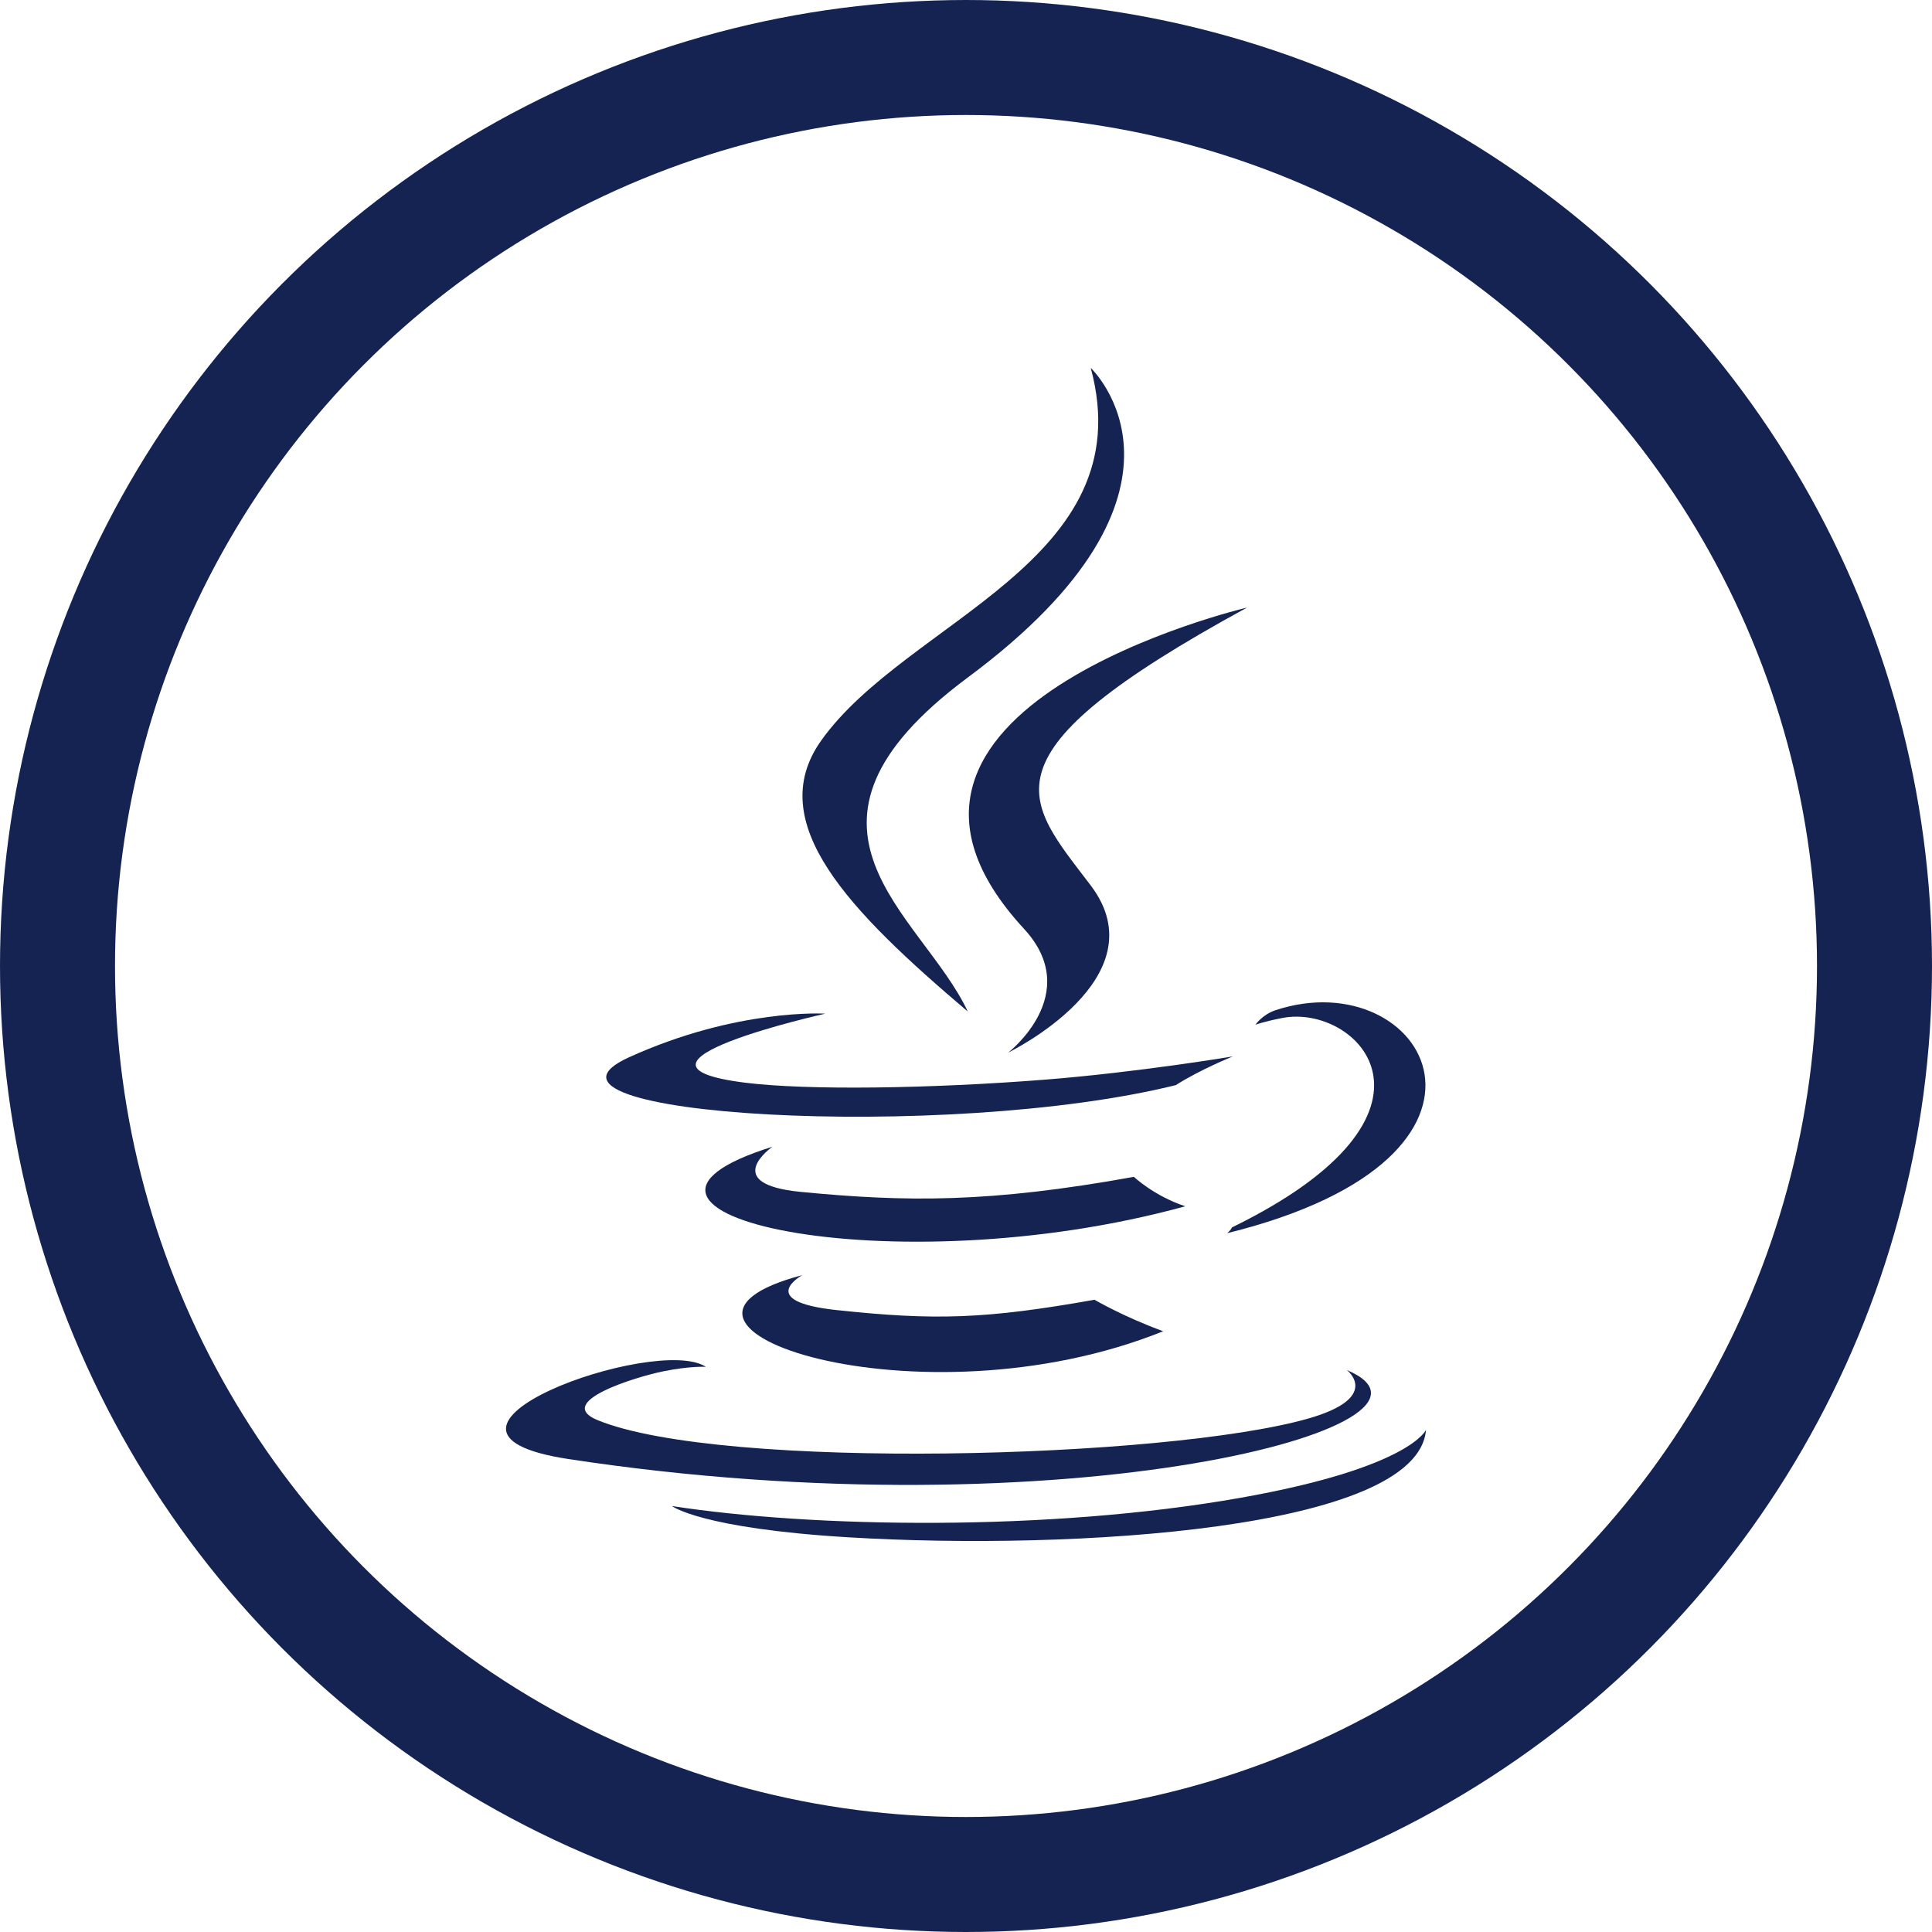 <svg width="84" height="84" viewBox="0 0 84 84" fill="none" xmlns="http://www.w3.org/2000/svg">
<circle cx="42" cy="42" r="39.5" stroke="#142351" stroke-width="5"/>
<path d="M34.883 55.441C34.883 55.441 32.81 56.574 36.359 56.958C40.655 57.419 42.852 57.352 47.588 56.511C47.588 56.511 48.833 57.244 50.573 57.88C39.956 62.16 26.544 57.633 34.883 55.441Z" fill="#142351"/>
<path d="M33.586 49.857C33.586 49.857 31.261 51.474 34.812 51.821C39.401 52.266 43.027 52.303 49.3 51.167C49.3 51.167 50.169 51.994 51.533 52.447C38.698 55.976 24.401 52.724 33.586 49.857Z" fill="#142351"/>
<path d="M44.523 40.385C47.139 43.217 43.835 45.765 43.835 45.765C43.835 45.765 50.477 42.541 47.427 38.503C44.577 34.738 42.393 32.866 54.221 26.415C54.221 26.415 35.656 30.777 44.523 40.385Z" fill="#142351"/>
<path d="M58.563 59.571C58.563 59.571 60.097 60.759 56.874 61.678C50.747 63.425 31.369 63.951 25.987 61.747C24.051 60.955 27.68 59.858 28.821 59.626C30.011 59.384 30.691 59.428 30.691 59.428C28.539 58.002 16.781 62.228 24.718 63.437C46.364 66.739 64.175 61.95 58.561 59.568L58.563 59.571Z" fill="#142351"/>
<path d="M35.881 44.072C35.881 44.072 26.025 46.274 32.391 47.073C35.078 47.411 40.437 47.335 45.428 46.942C49.507 46.619 53.602 45.931 53.602 45.931C53.602 45.931 52.164 46.511 51.123 47.179C41.115 49.655 21.779 48.503 27.346 45.97C32.054 43.83 35.881 44.072 35.881 44.072Z" fill="#142351"/>
<path d="M53.562 53.367C63.735 48.395 59.031 43.618 55.748 44.261C54.943 44.418 54.584 44.554 54.584 44.554C54.584 44.554 54.883 44.114 55.454 43.923C61.95 41.776 66.945 50.258 53.357 53.617C53.357 53.617 53.515 53.486 53.562 53.367Z" fill="#142351"/>
<path d="M47.427 16C47.427 16 53.062 21.301 42.082 29.453C33.278 35.991 40.075 39.72 42.078 43.98C36.94 39.619 33.168 35.78 35.697 32.208C39.411 26.964 49.699 24.421 47.425 16.002L47.427 16Z" fill="#142351"/>
<path d="M36.881 66.839C46.647 67.428 61.645 66.514 62 62.168C62 62.168 61.318 63.815 53.93 65.123C45.594 66.599 35.314 66.426 29.215 65.48C29.215 65.48 30.463 66.452 36.881 66.839Z" fill="#142351"/>
</svg>
